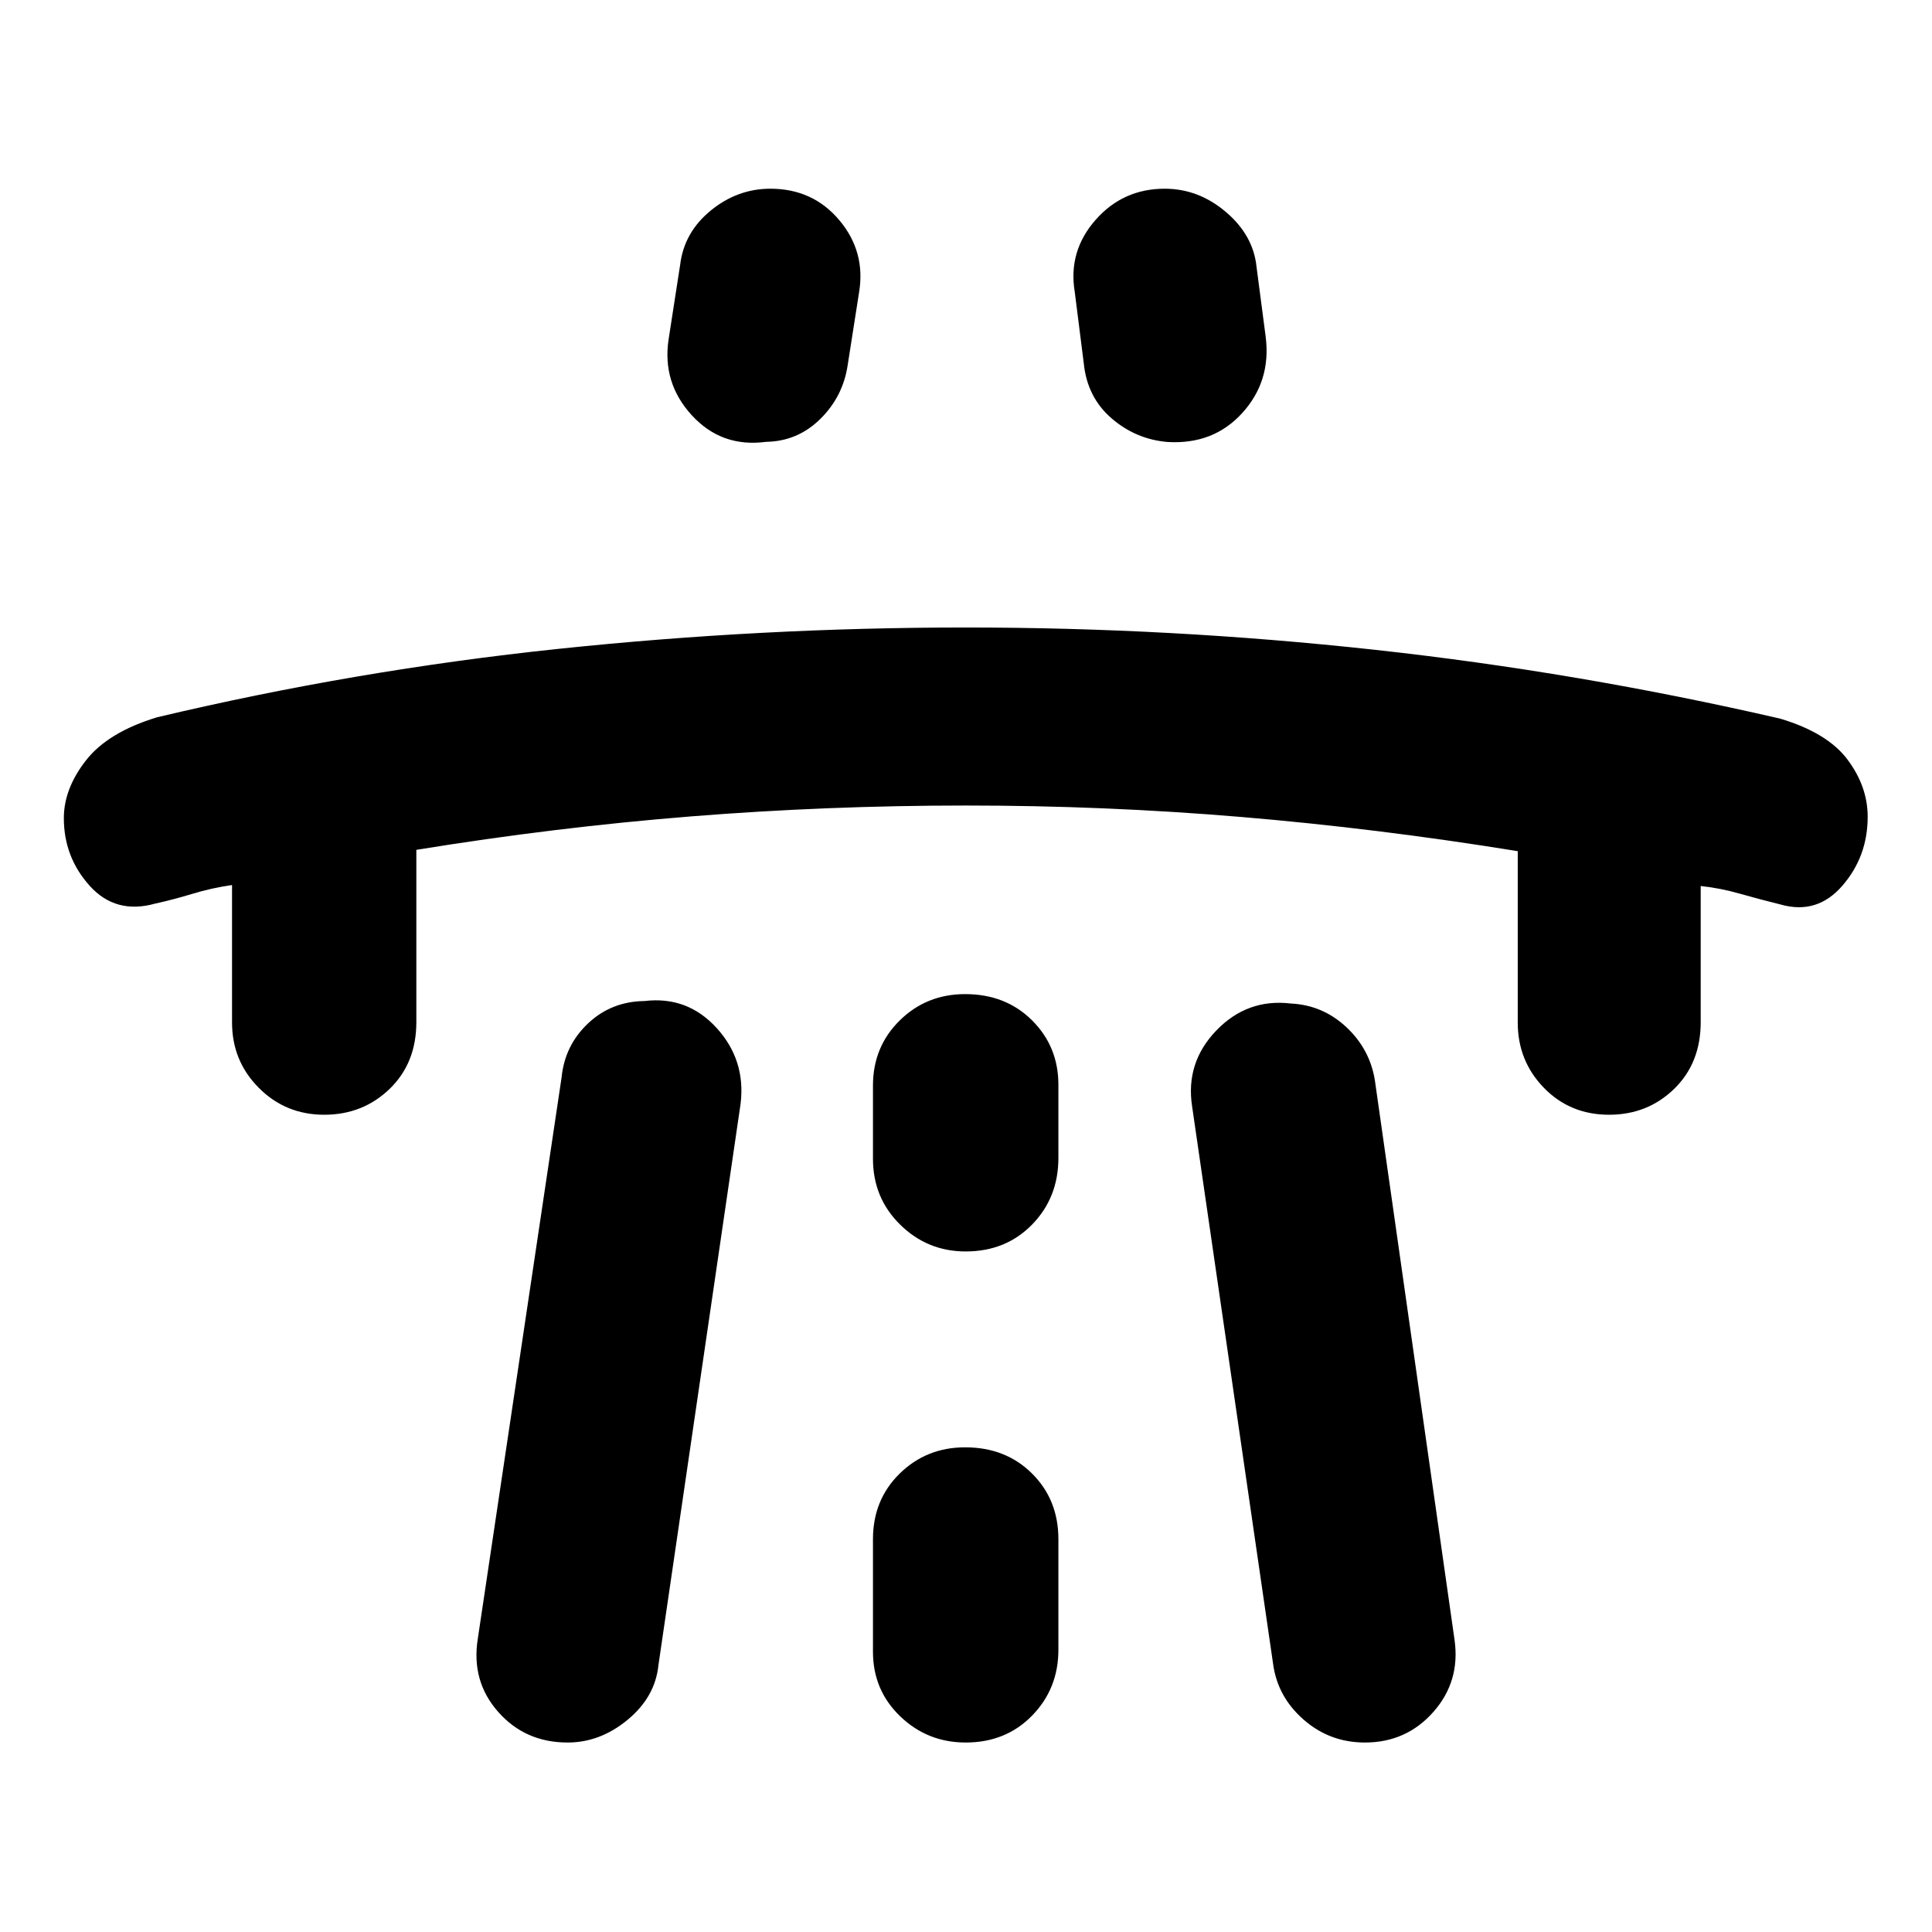 <svg xmlns="http://www.w3.org/2000/svg" height="40" viewBox="0 -960 960 960" width="40"><path d="M115.3-520.23q-10.04 1.43-19.58 4.33-9.55 2.9-18.65 4.9-19.57 5.46-32.46-8.8-12.89-14.27-12.89-33.68 0-14.59 10.96-28.65 10.96-14.05 35.39-21.46Q176.68-627 277.62-637.6q100.94-10.6 202.2-10.6 101.98 0 203.11 11.06 101.13 11.05 201.56 34.21 23.57 7.03 33.56 20.41 9.99 13.37 9.99 28.39 0 19.67-12.53 34.18-12.54 14.52-30.58 9.43-10.82-2.67-20.43-5.42-9.62-2.76-19.43-3.81v67.62q0 20.38-13.21 33.21-13.22 12.83-32.31 12.83-19.38 0-32.38-13.37-13.01-13.37-13.01-32.44v-85.16q-69.82-11.32-137.46-17-67.64-5.68-136.7-5.68-69.06 0-136.59 5.4t-136.53 16.62v85.59q0 20.38-13.29 33.21-13.29 12.83-32.49 12.83-19.2 0-32.5-13.37t-13.3-32.44v-68.33Zm122.11 374.55 41.66-279.1q1.6-15.82 13.14-26.71 11.54-10.89 28.01-11.1 21.32-2.57 35.87 13.39 14.56 15.97 11.9 37.71l-40.82 278.91q-1.62 15.8-15.29 27.12-13.68 11.31-29.81 11.31-21.13 0-34.56-15.26-13.44-15.26-10.1-36.27Zm94.84-645.87 5.71-36.87q1.95-16.13 15.21-26.97 13.27-10.84 29.62-10.84 21.11 0 34.26 15.64 13.15 15.63 9.82 35.84l-5.67 36.2q-2.33 15.61-13.6 26.73-11.27 11.13-26.98 11.37-22.08 2.94-36.89-13.23-14.82-16.17-11.48-37.87Zm101.52 596.39v55.91q0 19.08 13.54 32.09 13.53 13.01 32.54 13.01 19.94 0 33-13.38 13.06-13.38 13.06-32.72v-54.91q0-19.64-13.1-32.65-13.1-13.02-33.24-13.02-19.21 0-32.5 13.02-13.3 13.01-13.3 32.65Zm0-189.04q0 19.45 13.54 32.74 13.53 13.3 32.54 13.3 19.94 0 33-13.38 13.06-13.38 13.06-33.1v-36.29q0-19.07-13.1-32.08-13.1-13.02-33.24-13.02-19.21 0-32.5 13.09-13.3 13.09-13.3 32.35v36.39Zm195.17-408.21q2.67 21.84-11.66 37.62-14.33 15.78-37.11 14.41-15.75-1.31-27.87-11.78-12.11-10.46-13.79-27.39l-4.48-35.44q-3.33-20.17 10.32-35.71 13.65-15.53 34.39-15.53 16.8 0 30.4 11.56 13.6 11.55 15.22 27.25l4.58 35.01Zm93.8 647.16q2.96 20.64-10.48 35.87-13.43 15.23-34.04 15.23-17.47 0-30.45-11.36-12.99-11.37-15.18-27.74l-40.24-277.01q-3.34-21.72 12.04-37.7 15.38-15.97 37.01-13.4 15.83.77 27.53 11.68 11.71 10.91 14.23 26.42l39.58 278.01Z"/></svg>